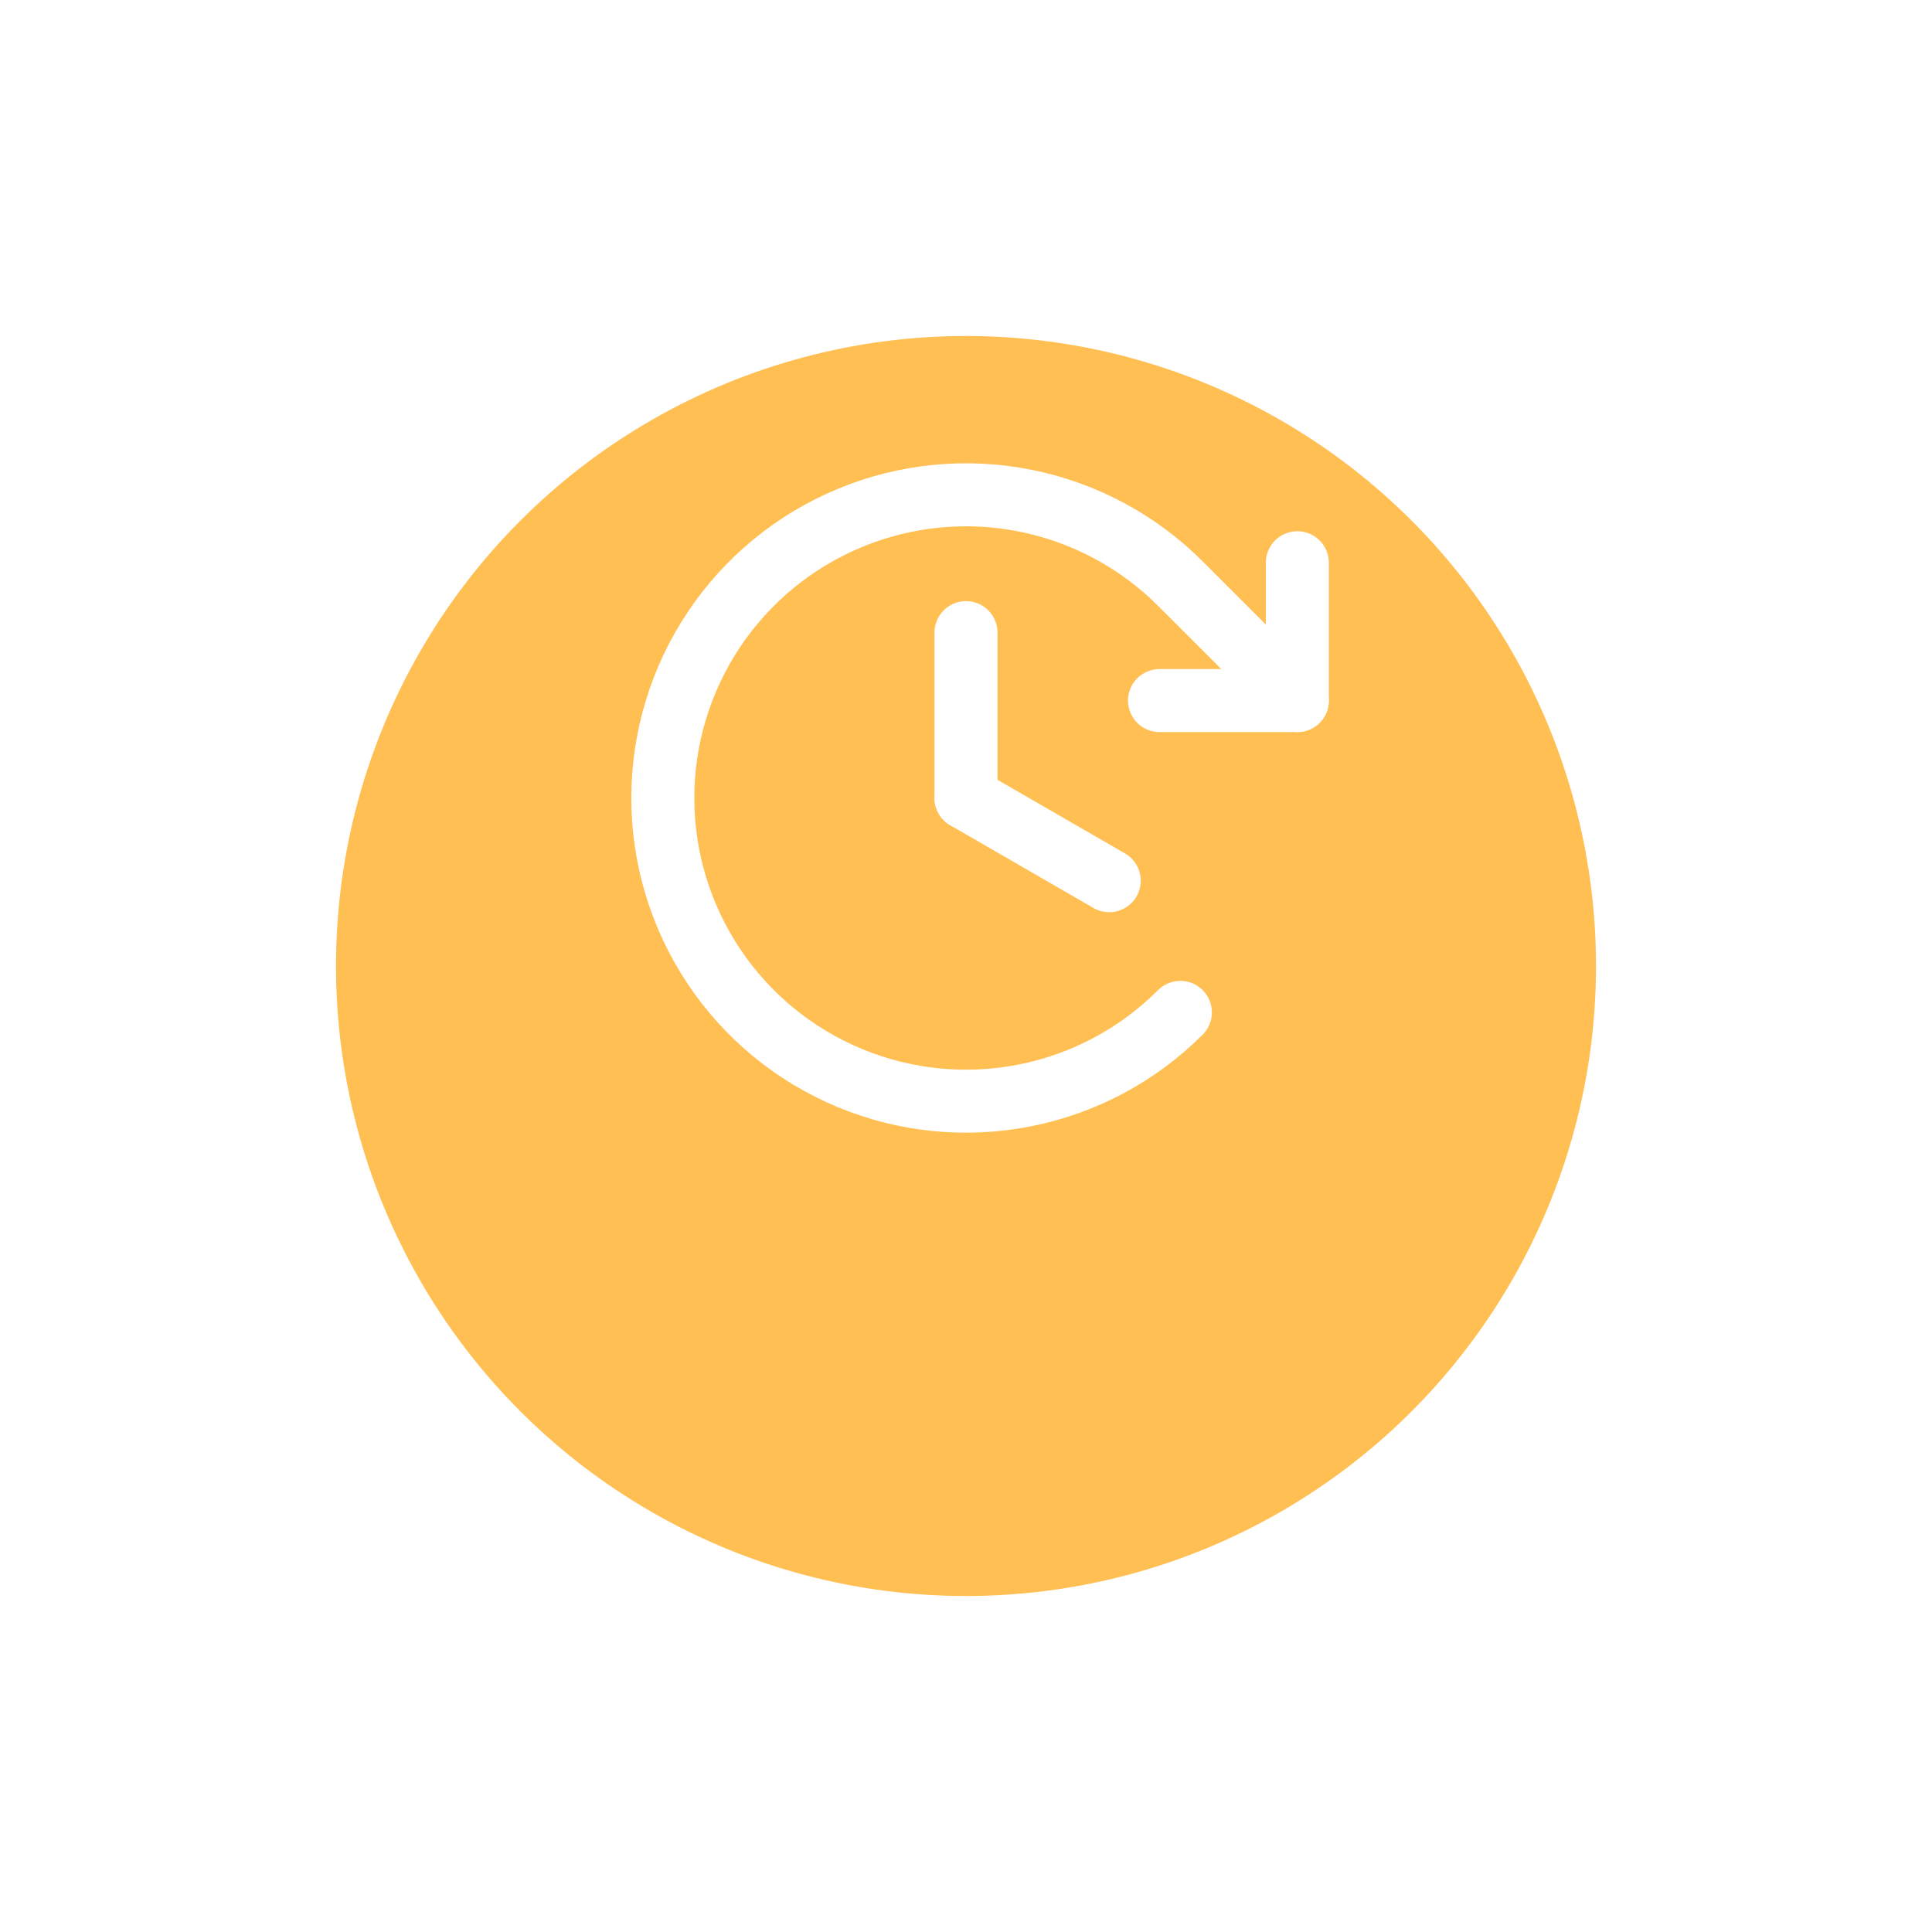 <svg width="46" height="46" viewBox="0 0 46 46" fill="none" xmlns="http://www.w3.org/2000/svg">
<g filter="url(#filter0_d_509_1571)">
<circle cx="23" cy="19" r="15" fill="#FFAF28" fill-opacity="0.8"/>
</g>
<path d="M23 15.062V19" stroke="white" stroke-width="1.5" stroke-linecap="round" stroke-linejoin="round"/>
<path d="M26.41 20.969L23 19" stroke="white" stroke-width="1.5" stroke-linecap="round" stroke-linejoin="round"/>
<path d="M27.607 16.68H30.889V13.398" stroke="white" stroke-width="1.5" stroke-linecap="round" stroke-linejoin="round"/>
<path d="M28.104 24.104C27.095 25.114 25.809 25.802 24.408 26.08C23.008 26.359 21.557 26.216 20.238 25.669C18.918 25.123 17.791 24.198 16.998 23.011C16.205 21.823 15.781 20.428 15.781 19C15.781 17.572 16.205 16.177 16.998 14.989C17.791 13.802 18.918 12.877 20.238 12.331C21.557 11.784 23.008 11.641 24.408 11.92C25.809 12.198 27.095 12.886 28.104 13.896L30.889 16.68" stroke="white" stroke-width="1.5" stroke-linecap="round" stroke-linejoin="round"/>
<defs>
<filter id="filter0_d_509_1571" x="0" y="0" width="46" height="46" filterUnits="userSpaceOnUse" color-interpolation-filters="sRGB">
<feFlood flood-opacity="0" result="BackgroundImageFix"/>
<feColorMatrix in="SourceAlpha" type="matrix" values="0 0 0 0 0 0 0 0 0 0 0 0 0 0 0 0 0 0 127 0" result="hardAlpha"/>
<feOffset dy="4"/>
<feGaussianBlur stdDeviation="4"/>
<feColorMatrix type="matrix" values="0 0 0 0 0 0 0 0 0 0 0 0 0 0 0 0 0 0 0.2 0"/>
<feBlend mode="normal" in2="BackgroundImageFix" result="effect1_dropShadow_509_1571"/>
<feBlend mode="normal" in="SourceGraphic" in2="effect1_dropShadow_509_1571" result="shape"/>
</filter>
</defs>
</svg>

